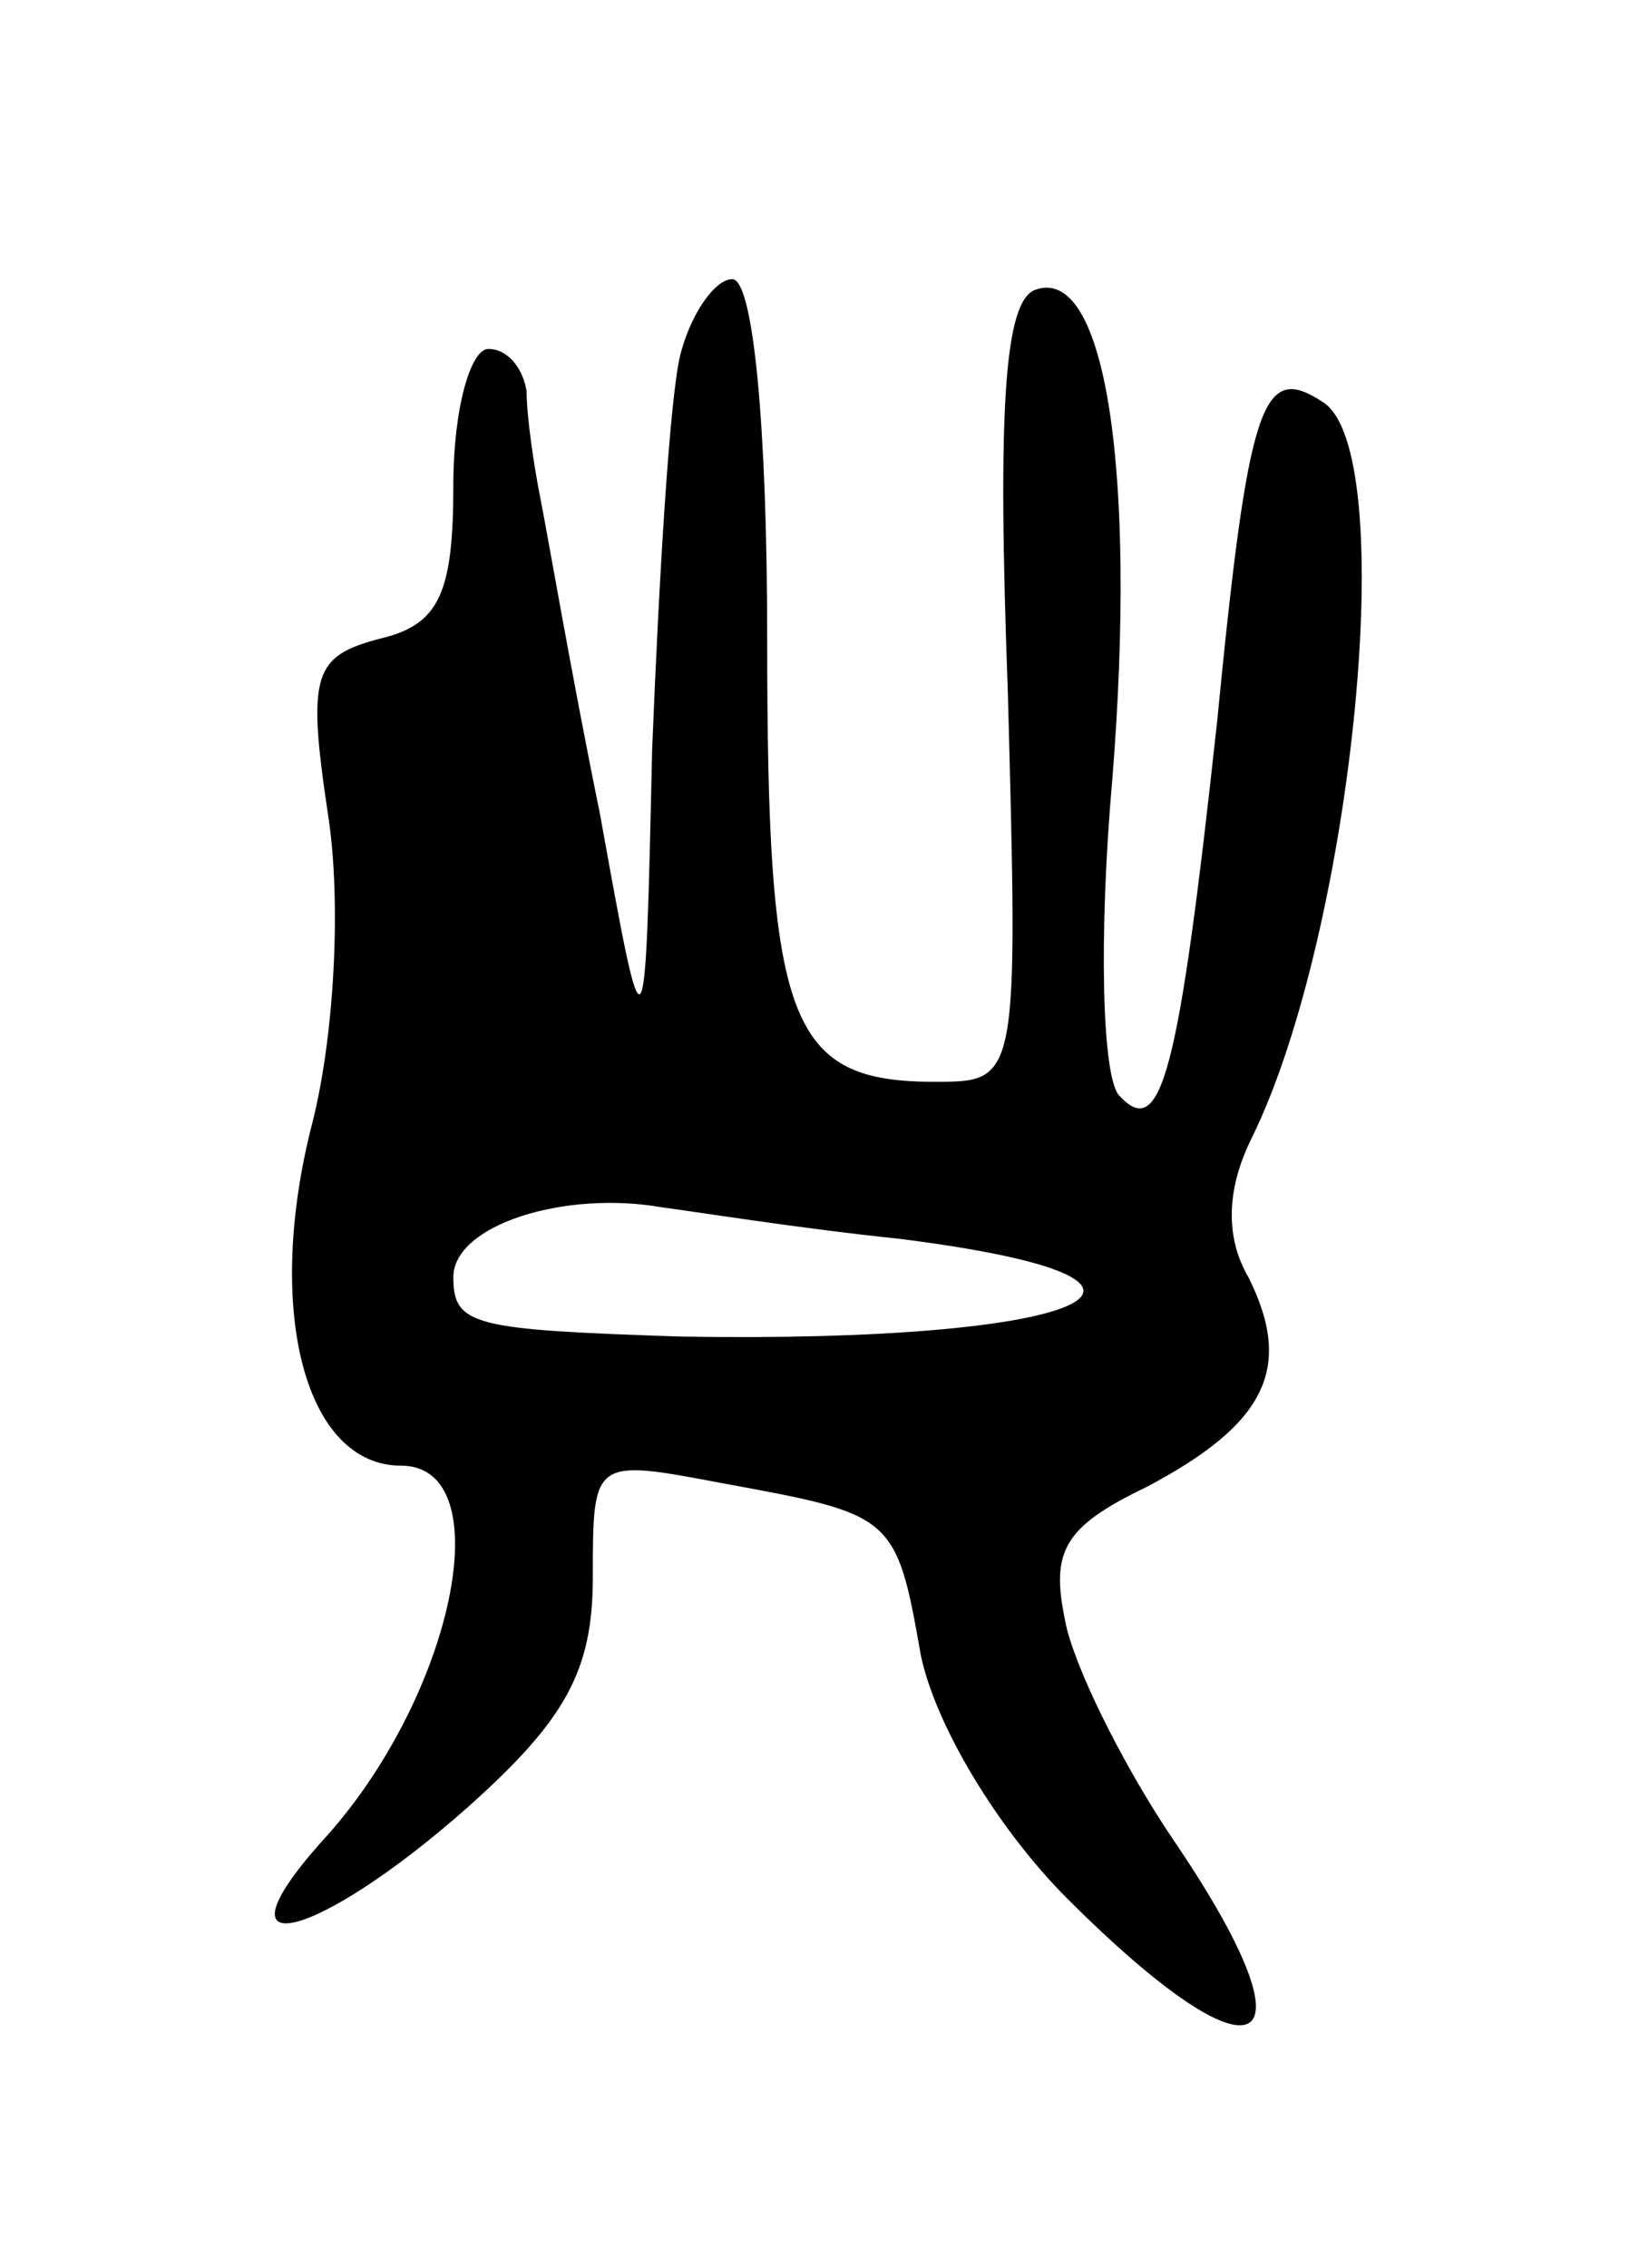 <svg version="1.0" xmlns="http://www.w3.org/2000/svg"
 width="47pt" height="65pt" viewBox="0 0 47 65"
 preserveAspectRatio="xMidYMid meet">
<g transform="translate(0,65) scale(0.1,-0.1)"
fill="#000000" stroke="none">
<path d="M195 548 c-3 -13 -6 -63 -8 -113 -2 -90 -2 -90 -15 -18 -8 39 -15 80
-17 90 -2 10 -4 24 -4 31 -1 6 -5 12 -11 12 -5 0 -10 -17 -10 -39 0 -31 -4
-40 -21 -44 -19 -5 -21 -10 -15 -50 4 -25 2 -65 -5 -91 -13 -53 -1 -96 26 -96
29 0 15 -67 -23 -108 -32 -36 -1 -28 42 10 28 25 36 39 36 66 0 34 0 34 37 27
49 -9 50 -9 57 -49 4 -20 22 -50 42 -70 55 -55 73 -46 31 16 -13 19 -27 46
-31 61 -5 22 -2 29 23 41 34 18 42 34 29 60 -7 12 -6 26 1 40 29 59 43 198 20
211 -17 11 -21 0 -30 -92 -11 -101 -16 -120 -28 -107 -5 5 -6 46 -2 91 7 88
-2 147 -22 140 -9 -3 -11 -34 -8 -115 3 -112 3 -112 -21 -112 -42 0 -48 17
-48 127 0 61 -4 103 -10 103 -5 0 -12 -10 -15 -22z m63 -253 c95 -12 54 -30
-63 -28 -59 2 -65 3 -65 17 0 15 32 25 60 20 8 -1 39 -6 68 -9z"/>
</g>
</svg>
